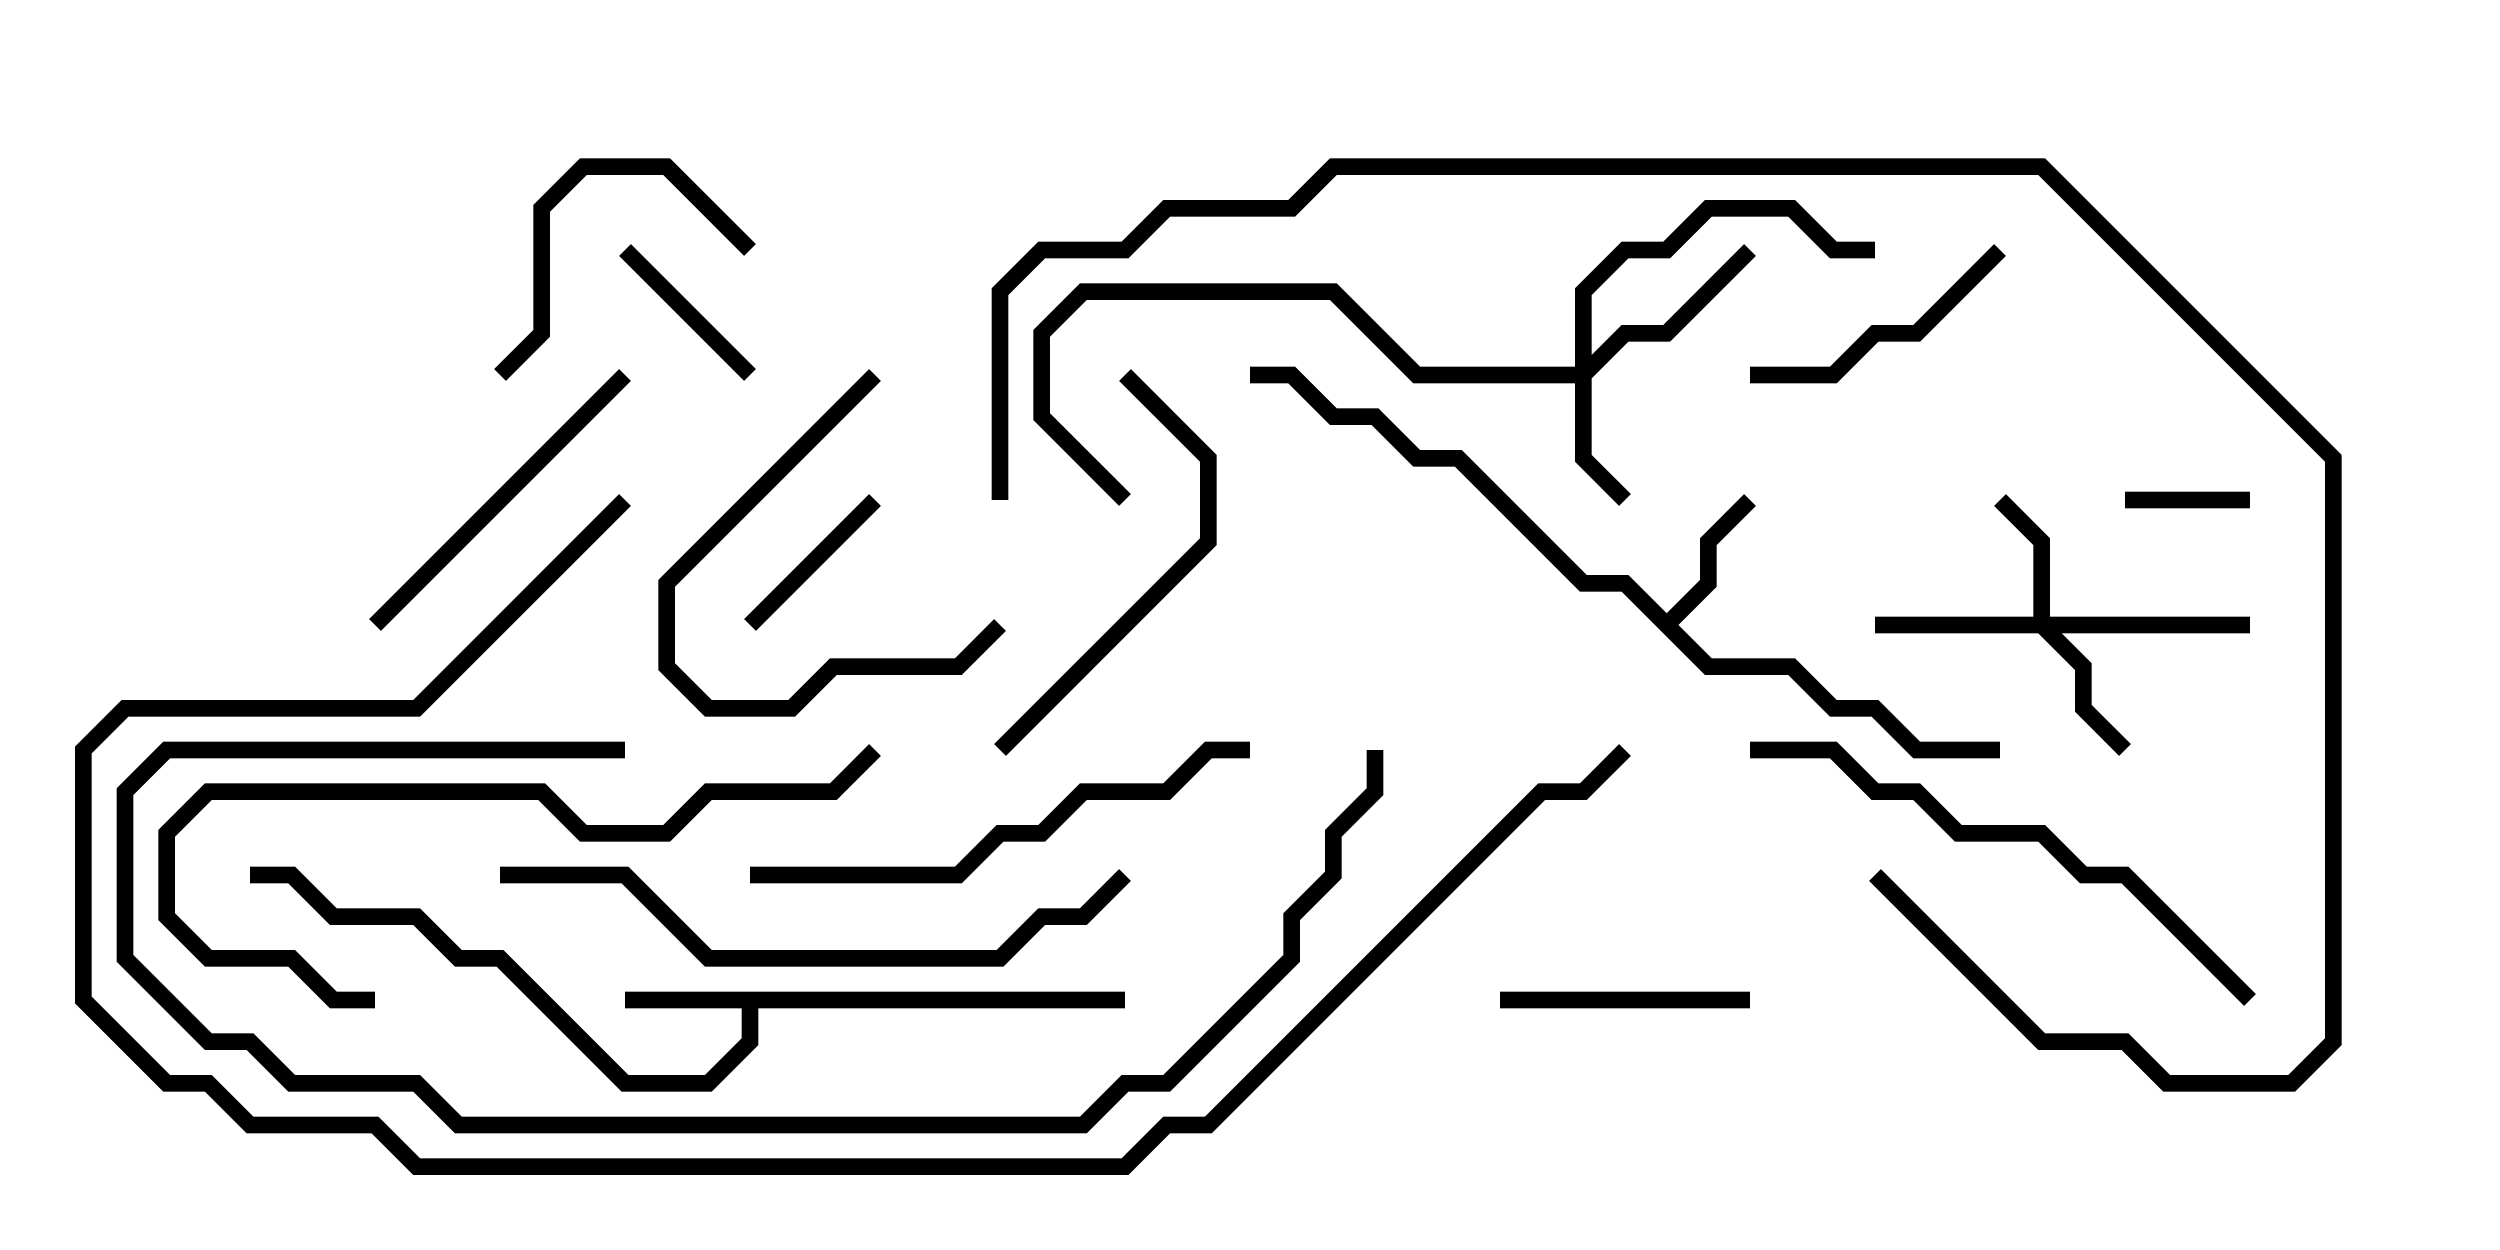 <svg version="1.1" width="30" height="15" xmlns="http://www.w3.org/2000/svg"><path d="M13.5,11.9L13.5,12.1L9.1,12.1L9.1,12.541L8.541,13.1L7.459,13.1L5.959,11.6L5.459,11.6L4.959,11.1L3.959,11.1L3.459,10.6L3,10.6L3,10.4L3.541,10.4L4.041,10.9L5.041,10.9L5.541,11.4L6.041,11.4L7.541,12.9L8.459,12.9L8.9,12.459L8.9,12.1L7.5,12.1L7.5,11.9z" stroke="none"/><path d="M20,7.359L20.4,6.959L20.4,6.459L20.929,5.929L21.071,6.071L20.6,6.541L20.6,7.041L20.141,7.5L20.541,7.9L21.541,7.9L22.041,8.4L22.541,8.4L23.041,8.9L24,8.9L24,9.1L22.959,9.1L22.459,8.6L21.959,8.6L21.459,8.1L20.459,8.1L19.459,7.1L18.959,7.1L17.459,5.6L16.959,5.6L16.459,5.1L15.959,5.1L15.459,4.6L15,4.6L15,4.4L15.541,4.4L16.041,4.9L16.541,4.9L17.041,5.4L17.541,5.4L19.041,6.9L19.541,6.9z" stroke="none"/><path d="M18.9,4.4L18.9,3.459L19.459,2.9L19.959,2.9L20.459,2.4L21.541,2.4L22.041,2.9L22.5,2.9L22.5,3.1L21.959,3.1L21.459,2.6L20.541,2.6L20.041,3.1L19.541,3.1L19.1,3.541L19.1,4.259L19.459,3.9L19.959,3.9L20.929,2.929L21.071,3.071L20.041,4.1L19.541,4.1L19.1,4.541L19.1,5.459L19.571,5.929L19.429,6.071L18.9,5.541L18.9,4.6L16.959,4.6L15.959,3.6L13.041,3.6L12.6,4.041L12.6,4.959L13.571,5.929L13.429,6.071L12.4,5.041L12.4,3.959L12.959,3.4L16.041,3.4L17.041,4.4z" stroke="none"/><path d="M24.4,7.4L24.4,6.541L23.929,6.071L24.071,5.929L24.6,6.459L24.6,7.4L27,7.4L27,7.6L24.741,7.6L25.1,7.959L25.1,8.459L25.571,8.929L25.429,9.071L24.9,8.541L24.9,8.041L24.459,7.6L22.5,7.6L22.5,7.4z" stroke="none"/><path d="M25.5,6.1L25.5,5.9L27,5.9L27,6.1z" stroke="none"/><path d="M9.071,7.571L8.929,7.429L10.429,5.929L10.571,6.071z" stroke="none"/><path d="M7.429,3.071L7.571,2.929L9.071,4.429L8.929,4.571z" stroke="none"/><path d="M18,12.1L18,11.9L21,11.9L21,12.1z" stroke="none"/><path d="M21,4.6L21,4.4L21.959,4.4L22.459,3.9L22.959,3.9L23.929,2.929L24.071,3.071L23.041,4.1L22.541,4.1L22.041,4.6z" stroke="none"/><path d="M6.071,4.571L5.929,4.429L6.4,3.959L6.4,2.459L6.959,1.9L8.041,1.9L9.071,2.929L8.929,3.071L7.959,2.1L7.041,2.1L6.6,2.541L6.6,4.041z" stroke="none"/><path d="M10.429,4.429L10.571,4.571L8.1,7.041L8.1,7.959L8.541,8.4L9.459,8.4L9.959,7.9L11.459,7.9L11.929,7.429L12.071,7.571L11.541,8.1L10.041,8.1L9.541,8.6L8.459,8.6L7.9,8.041L7.9,6.959z" stroke="none"/><path d="M7.429,4.429L7.571,4.571L4.571,7.571L4.429,7.429z" stroke="none"/><path d="M13.429,4.571L13.571,4.429L14.6,5.459L14.6,6.541L12.071,9.071L11.929,8.929L14.4,6.459L14.4,5.541z" stroke="none"/><path d="M9,10.6L9,10.4L11.459,10.4L11.959,9.9L12.459,9.9L12.959,9.4L13.959,9.4L14.459,8.9L15,8.9L15,9.1L14.541,9.1L14.041,9.6L13.041,9.6L12.541,10.1L12.041,10.1L11.541,10.6z" stroke="none"/><path d="M10.429,8.929L10.571,9.071L10.041,9.6L8.541,9.6L8.041,10.1L6.959,10.1L6.459,9.6L2.541,9.6L2.1,10.041L2.1,10.959L2.541,11.4L3.541,11.4L4.041,11.9L4.5,11.9L4.5,12.1L3.959,12.1L3.459,11.6L2.459,11.6L1.9,11.041L1.9,9.959L2.459,9.4L6.541,9.4L7.041,9.9L7.959,9.9L8.459,9.4L9.959,9.4z" stroke="none"/><path d="M27.071,11.929L26.929,12.071L25.459,10.6L24.959,10.6L24.459,10.1L23.459,10.1L22.959,9.6L22.459,9.6L21.959,9.1L21,9.1L21,8.9L22.041,8.9L22.541,9.4L23.041,9.4L23.541,9.9L24.541,9.9L25.041,10.4L25.541,10.4z" stroke="none"/><path d="M6,10.6L6,10.4L7.541,10.4L8.541,11.4L11.959,11.4L12.459,10.9L12.959,10.9L13.429,10.429L13.571,10.571L13.041,11.1L12.541,11.1L12.041,11.6L8.459,11.6L7.459,10.6z" stroke="none"/><path d="M7.5,8.9L7.5,9.1L2.041,9.1L1.6,9.541L1.6,11.459L2.541,12.4L3.041,12.4L3.541,12.9L5.041,12.9L5.541,13.4L12.959,13.4L13.459,12.9L13.959,12.9L15.4,11.459L15.4,10.959L15.9,10.459L15.9,9.959L16.4,9.459L16.4,9L16.6,9L16.6,9.541L16.1,10.041L16.1,10.541L15.6,11.041L15.6,11.541L14.041,13.1L13.541,13.1L13.041,13.6L5.459,13.6L4.959,13.1L3.459,13.1L2.959,12.6L2.459,12.6L1.4,11.541L1.4,9.459L1.959,8.9z" stroke="none"/><path d="M22.429,10.571L22.571,10.429L24.541,12.4L25.541,12.4L26.041,12.9L27.459,12.9L27.9,12.459L27.9,5.541L24.459,2.1L16.041,2.1L15.541,2.6L14.041,2.6L13.541,3.1L12.541,3.1L12.1,3.541L12.1,6L11.9,6L11.9,3.459L12.459,2.9L13.459,2.9L13.959,2.4L15.459,2.4L15.959,1.9L24.541,1.9L28.1,5.459L28.1,12.541L27.541,13.1L25.959,13.1L25.459,12.6L24.459,12.6z" stroke="none"/><path d="M7.429,5.929L7.571,6.071L5.041,8.6L1.541,8.6L1.1,9.041L1.1,11.959L2.041,12.9L2.541,12.9L3.041,13.4L4.541,13.4L5.041,13.9L13.459,13.9L13.959,13.4L14.459,13.4L18.459,9.4L18.959,9.4L19.429,8.929L19.571,9.071L19.041,9.6L18.541,9.6L14.541,13.6L14.041,13.6L13.541,14.1L4.959,14.1L4.459,13.6L2.959,13.6L2.459,13.1L1.959,13.1L0.9,12.041L0.9,8.959L1.459,8.4L4.959,8.4z" stroke="none"/></svg>